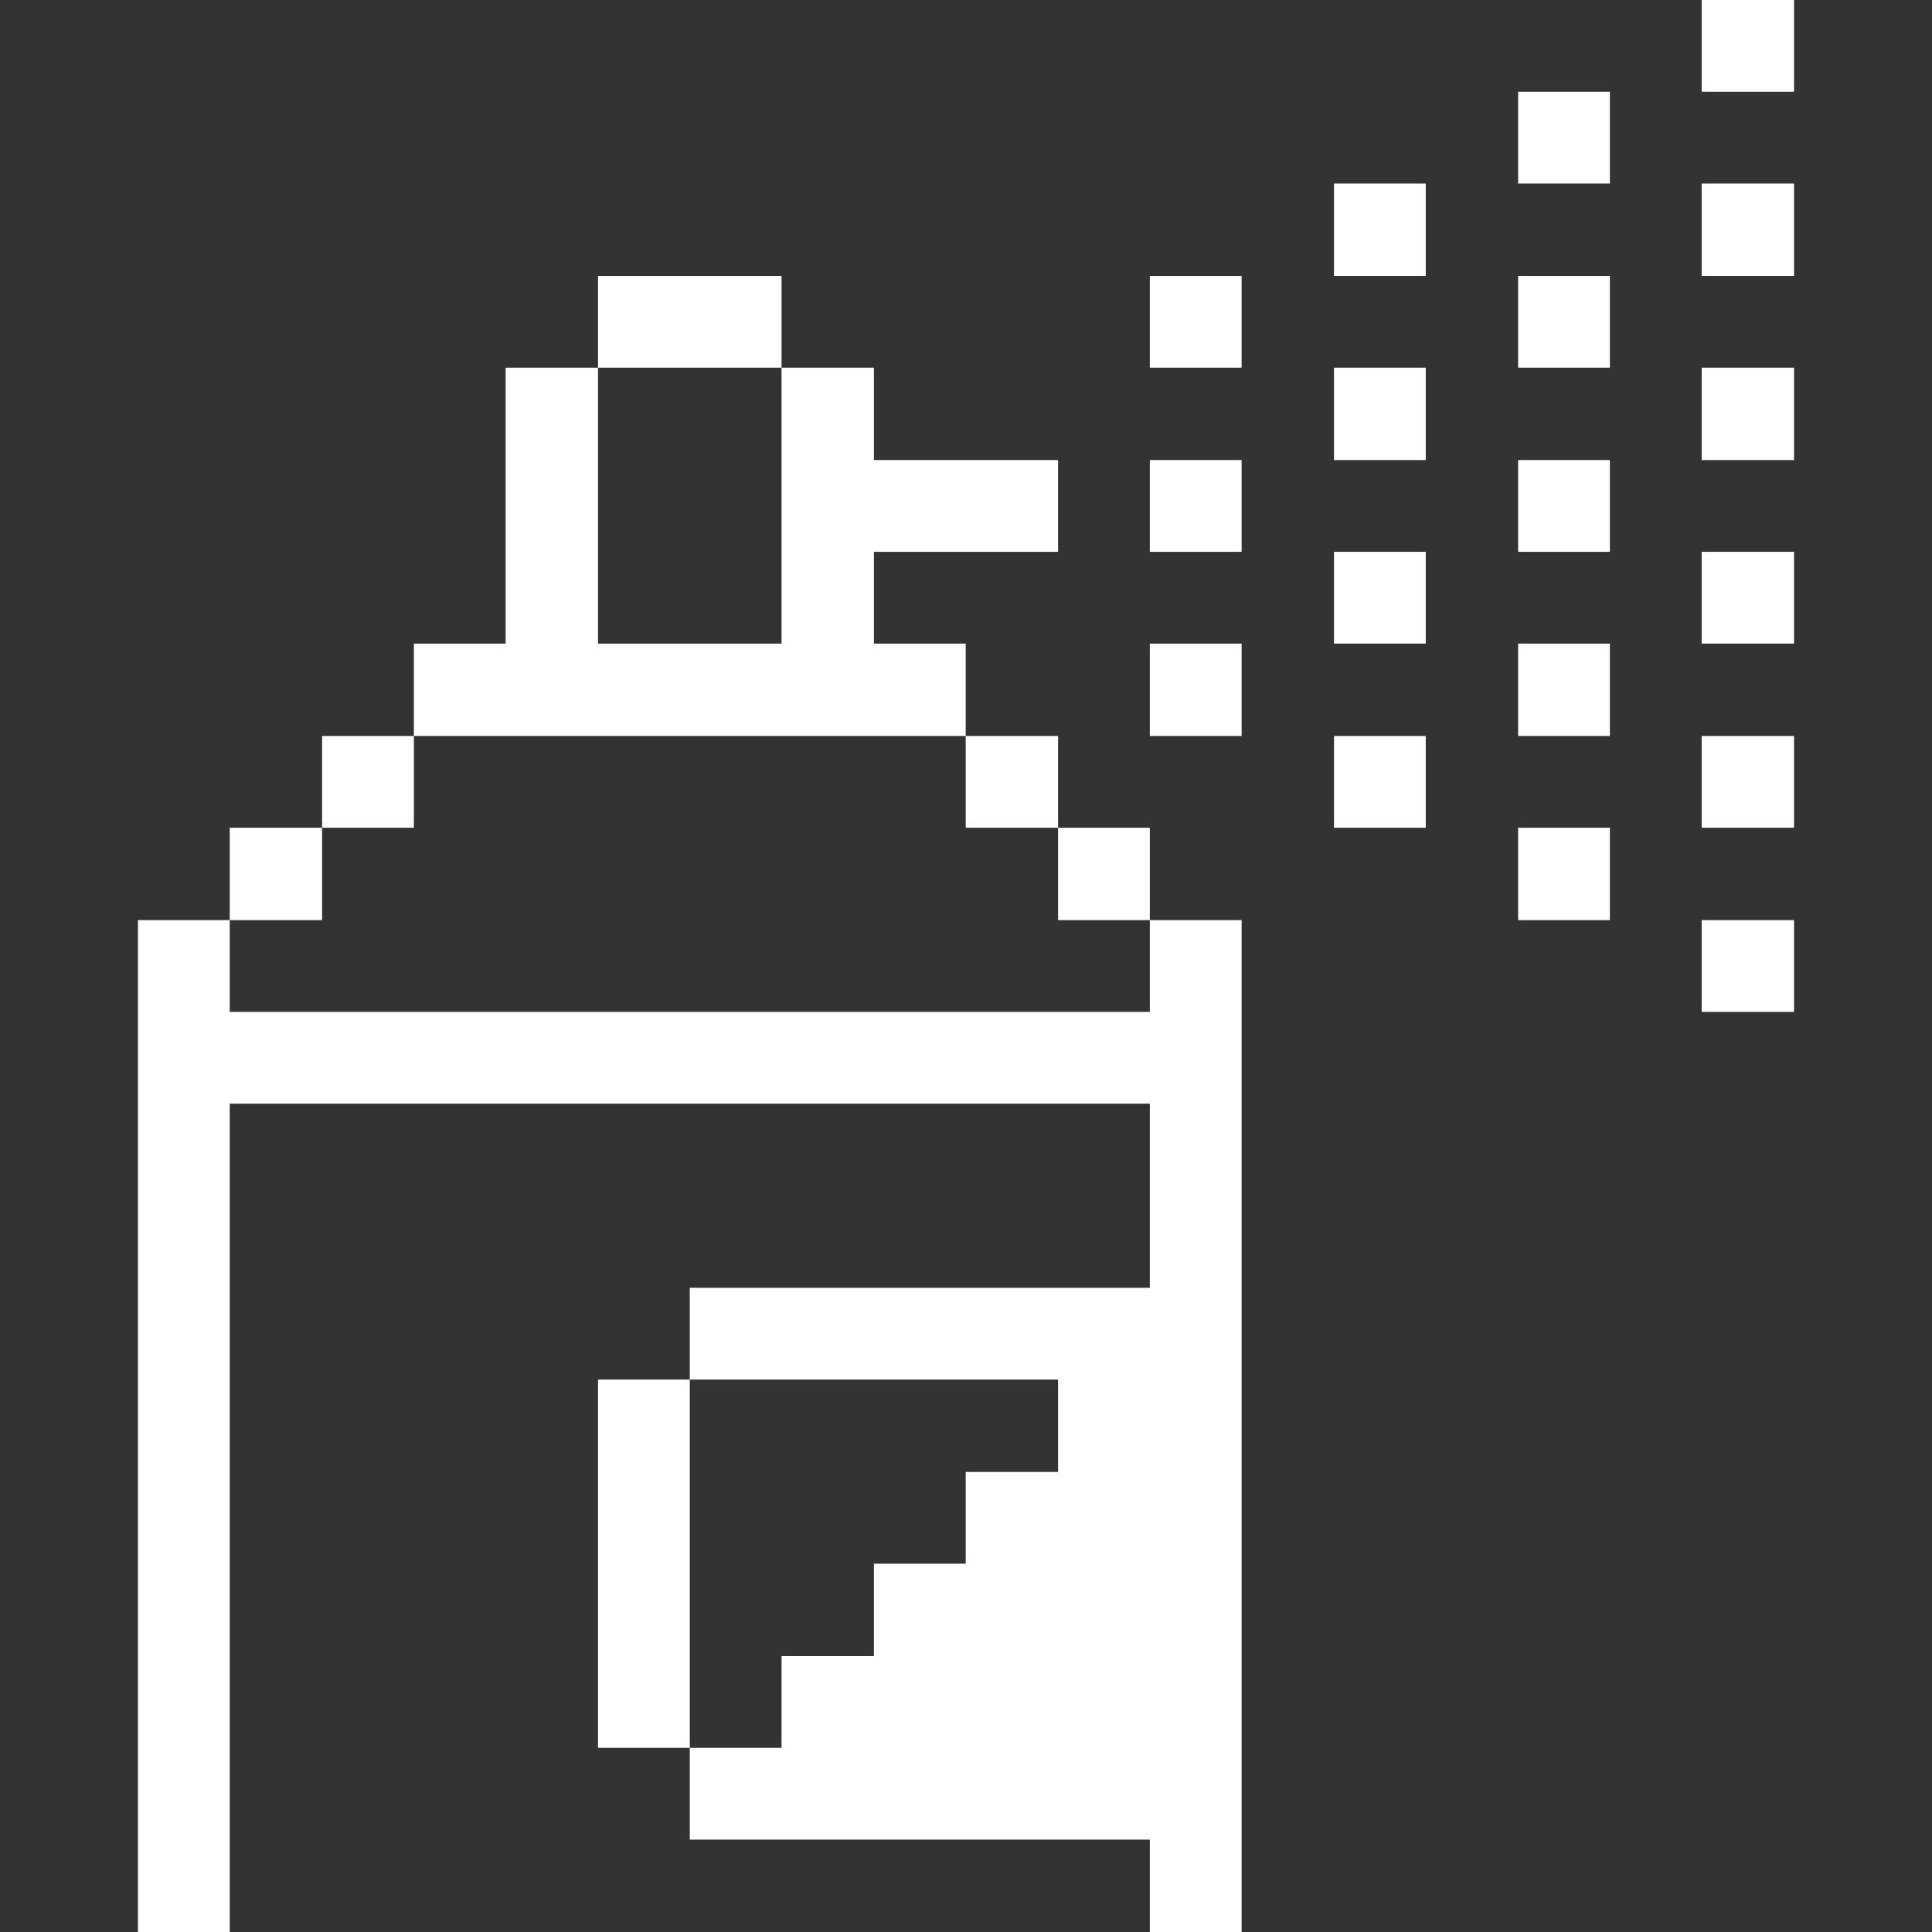 <svg xmlns="http://www.w3.org/2000/svg" viewBox="0 0 32 32" height="64" width="64"><rect x="0" y="0" width="32" height="32" fill="#333333" stroke="none"/><title>design-color-spray</title><g><rect x="28.185" y="15.24" width="1.53" height="1.52" fill="#ffffff"></rect><rect x="28.185" y="12.19" width="1.53" height="1.52" fill="#ffffff"></rect><rect x="28.185" y="9.14" width="1.53" height="1.52" fill="#ffffff"></rect><rect x="28.185" y="6.09" width="1.53" height="1.53" fill="#ffffff"></rect><rect x="28.185" y="3.04" width="1.53" height="1.53" fill="#ffffff"></rect><rect x="28.185" width="1.53" height="1.52" fill="#ffffff"></rect><rect x="25.145" y="13.71" width="1.52" height="1.53" fill="#ffffff"></rect><rect x="25.145" y="10.66" width="1.52" height="1.53" fill="#ffffff"></rect><rect x="25.145" y="7.62" width="1.52" height="1.52" fill="#ffffff"></rect><rect x="25.145" y="4.57" width="1.52" height="1.52" fill="#ffffff"></rect><rect x="25.145" y="1.52" width="1.52" height="1.52" fill="#ffffff"></rect><rect x="22.095" y="12.19" width="1.52" height="1.52" fill="#ffffff"></rect><rect x="22.095" y="9.14" width="1.52" height="1.52" fill="#ffffff"></rect><rect x="22.095" y="6.09" width="1.52" height="1.53" fill="#ffffff"></rect><rect x="22.095" y="3.04" width="1.52" height="1.53" fill="#ffffff"></rect><polygon points="3.805 16.76 3.805 15.24 2.285 15.24 2.285 32 3.805 32 3.805 18.28 19.045 18.28 19.045 21.33 11.425 21.33 11.425 22.85 17.525 22.85 17.525 24.38 15.995 24.38 15.995 25.9 14.475 25.9 14.475 27.43 12.945 27.43 12.945 28.95 11.425 28.95 11.425 30.47 19.045 30.47 19.045 32 20.565 32 20.565 15.24 19.045 15.24 19.045 16.76 3.805 16.76" fill="#ffffff"></polygon><rect x="19.045" y="10.66" width="1.52" height="1.53" fill="#ffffff"></rect><rect x="19.045" y="7.62" width="1.52" height="1.52" fill="#ffffff"></rect><rect x="19.045" y="4.57" width="1.52" height="1.52" fill="#ffffff"></rect><rect x="17.525" y="13.71" width="1.52" height="1.53" fill="#ffffff"></rect><rect x="15.995" y="12.19" width="1.53" height="1.52" fill="#ffffff"></rect><rect x="9.905" y="4.57" width="3.04" height="1.52" fill="#ffffff"></rect><rect x="9.905" y="22.85" width="1.52" height="6.1" fill="#ffffff"></rect><polygon points="9.905 10.66 9.905 6.09 8.375 6.09 8.375 10.66 6.855 10.66 6.855 12.19 15.995 12.19 15.995 10.66 14.475 10.66 14.475 9.14 17.525 9.14 17.525 7.62 14.475 7.62 14.475 6.09 12.945 6.09 12.945 10.66 9.905 10.66" fill="#ffffff"></polygon><rect x="5.335" y="12.19" width="1.52" height="1.52" fill="#ffffff"></rect><rect x="3.805" y="13.71" width="1.53" height="1.53" fill="#ffffff"></rect></g></svg>